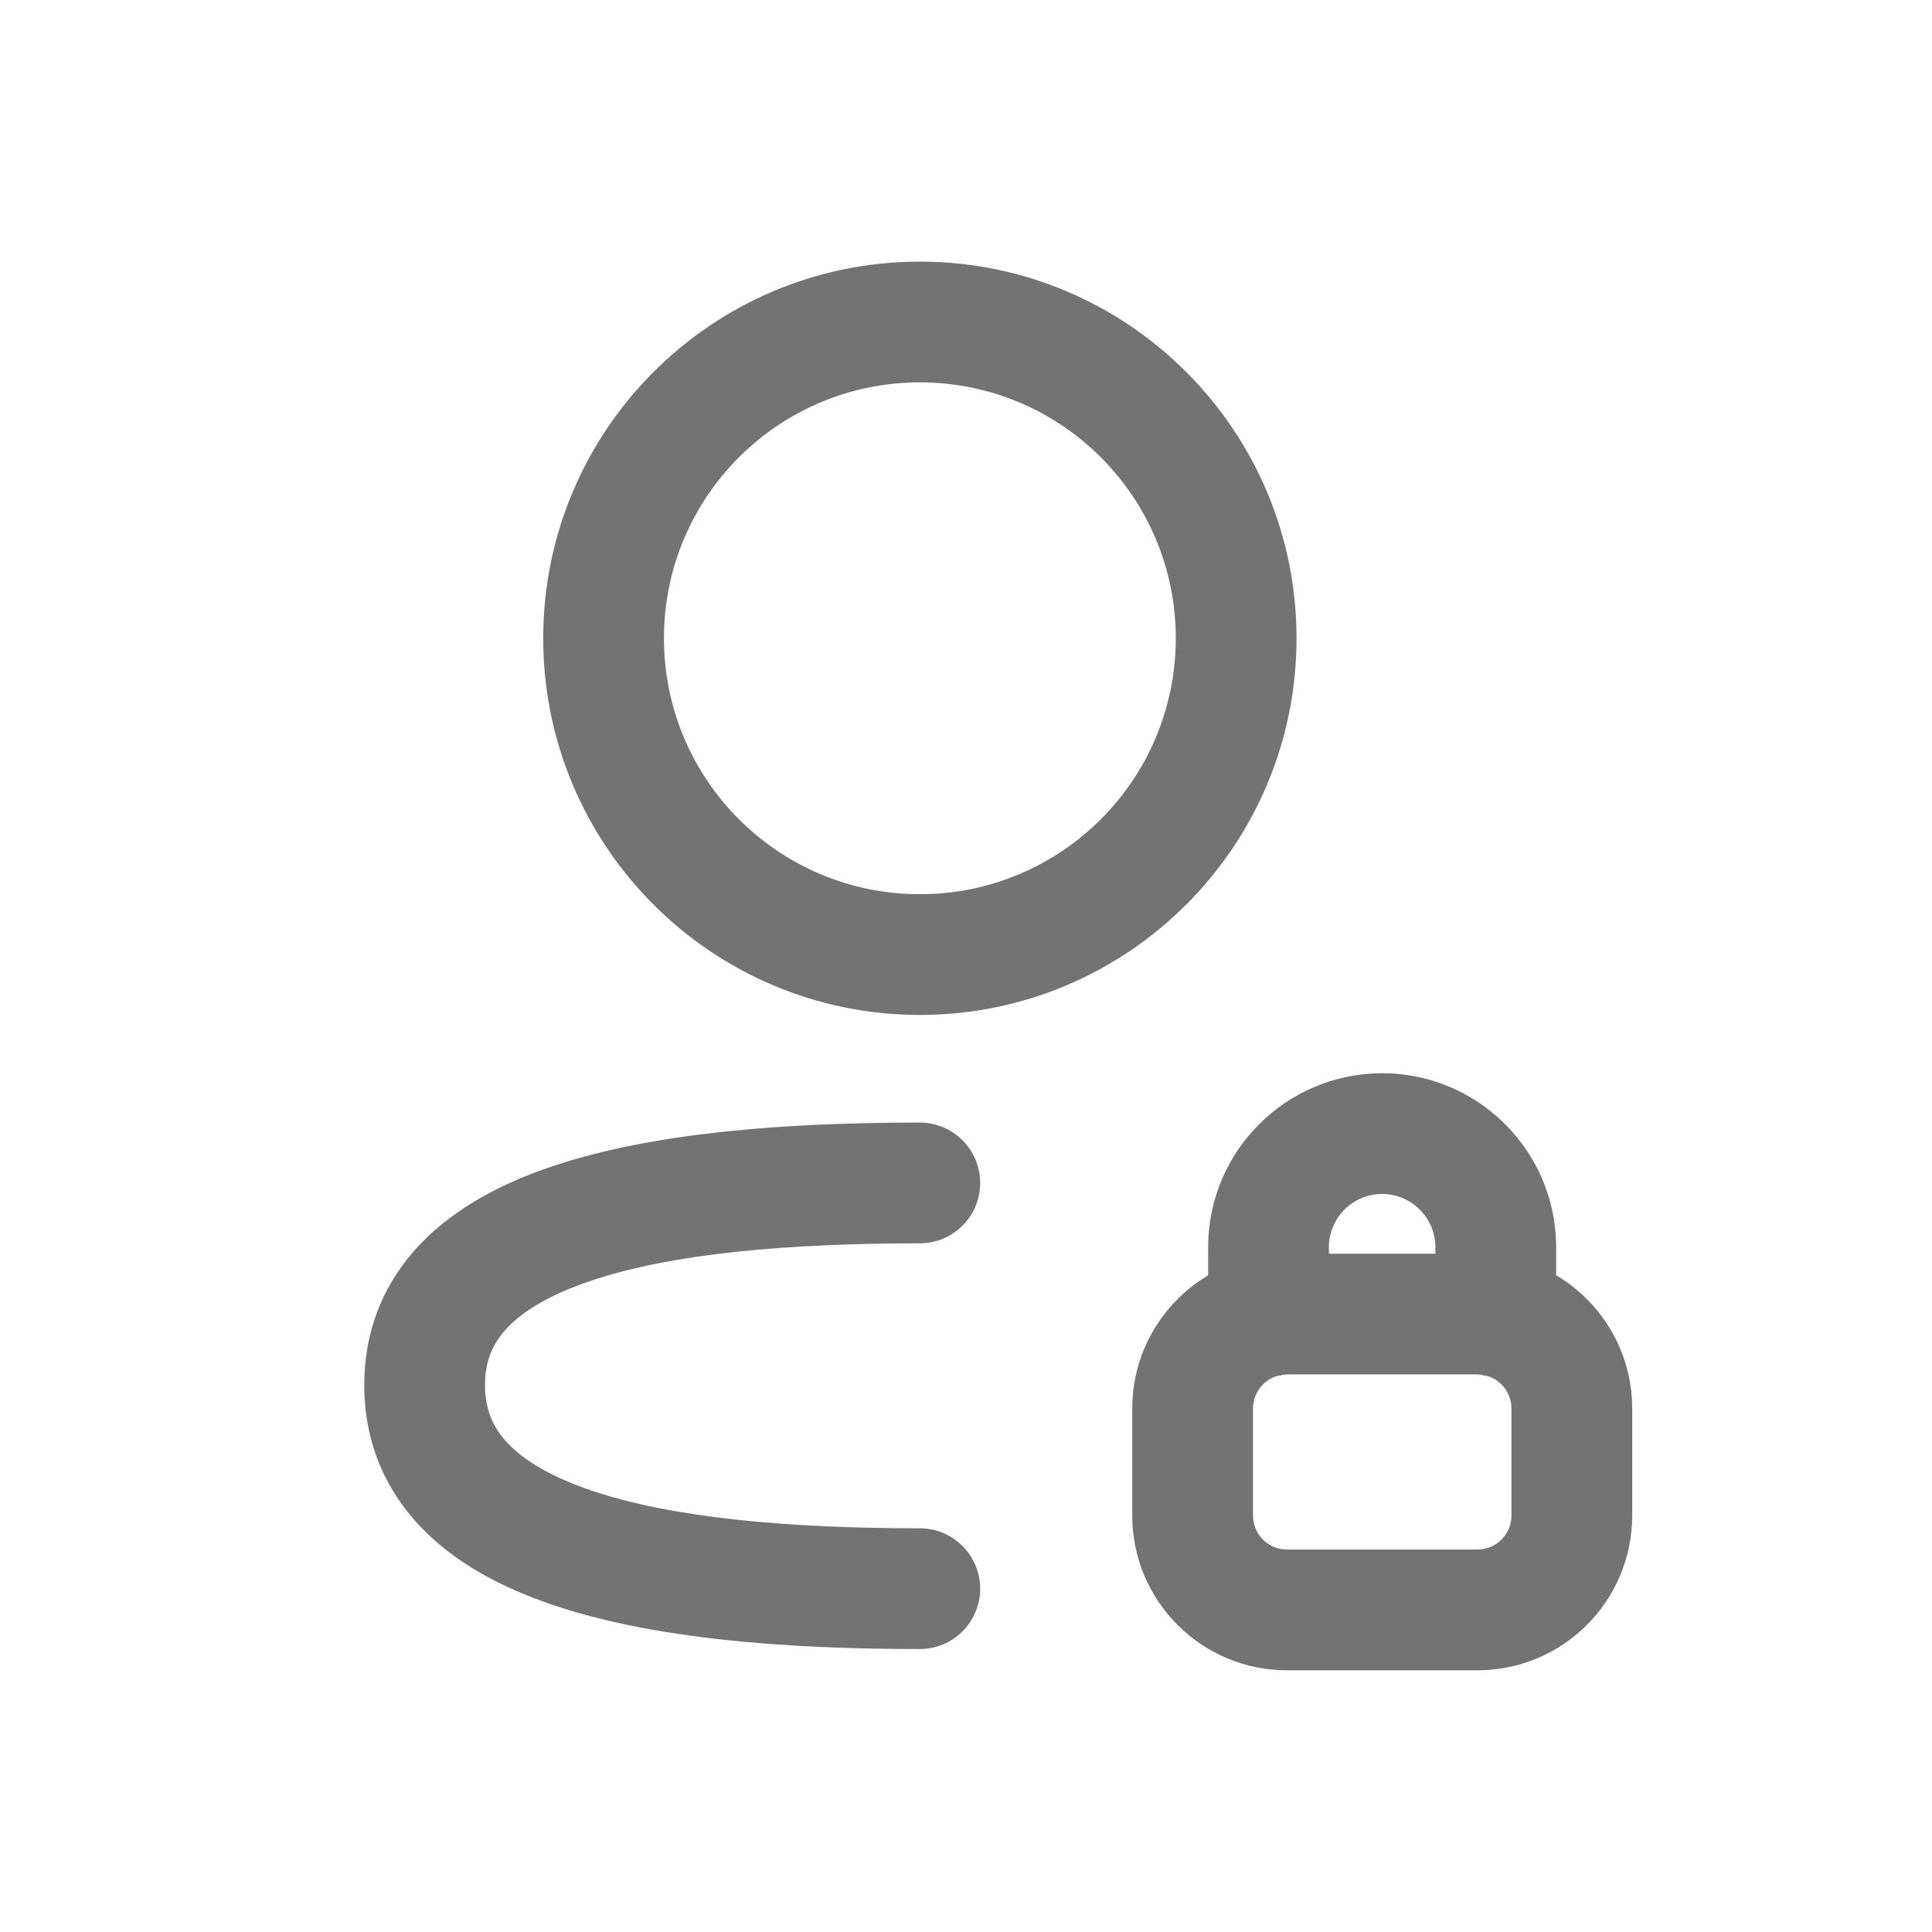 <svg width="24" height="24" viewBox="0 0 24 24" fill="none" xmlns="http://www.w3.org/2000/svg">
<path fill-rule="evenodd" clip-rule="evenodd" d="M15.988 17.074C15.754 17.074 15.565 17.264 15.565 17.498V18.825C15.565 19.06 15.754 19.249 15.988 19.249H18.353C18.587 19.249 18.776 19.059 18.776 18.825V17.498C18.776 17.264 18.586 17.074 18.353 17.074H15.988ZM14.065 17.498C14.065 16.436 14.925 15.574 15.988 15.574H18.353C19.415 15.574 20.276 16.436 20.276 17.498V18.825C20.276 19.889 19.414 20.749 18.353 20.749H15.988C14.925 20.749 14.065 19.888 14.065 18.825V17.498Z" fill="#737373"/>
<path fill-rule="evenodd" clip-rule="evenodd" d="M17.143 13.332C18.336 13.318 19.316 14.274 19.331 15.467L19.331 15.476L19.331 16.35C19.331 16.764 18.995 17.1 18.581 17.1C18.166 17.1 17.831 16.764 17.831 16.35V15.482C17.824 15.119 17.525 14.828 17.162 14.832C16.804 14.837 16.517 15.123 16.508 15.478V16.35C16.508 16.764 16.172 17.1 15.758 17.1C15.344 17.1 15.008 16.764 15.008 16.35V15.457C15.028 14.288 15.975 13.348 17.143 13.332Z" fill="#737373"/>
<path fill-rule="evenodd" clip-rule="evenodd" d="M6.867 14.486C8.111 14.069 9.75 13.945 11.426 13.945C11.841 13.945 12.176 14.281 12.176 14.695C12.176 15.11 11.841 15.445 11.426 15.445C9.782 15.445 8.346 15.572 7.344 15.909C6.847 16.075 6.513 16.276 6.31 16.487C6.124 16.679 6.025 16.902 6.025 17.206C6.025 17.512 6.125 17.737 6.31 17.931C6.513 18.144 6.846 18.346 7.341 18.514C8.34 18.854 9.775 18.985 11.426 18.985C11.841 18.985 12.176 19.321 12.176 19.735C12.176 20.149 11.841 20.485 11.426 20.485C9.741 20.485 8.101 20.357 6.859 19.934C6.233 19.722 5.654 19.417 5.225 18.967C4.778 18.498 4.525 17.905 4.525 17.206C4.525 16.506 4.78 15.913 5.229 15.446C5.661 14.998 6.242 14.696 6.867 14.486Z" fill="#737373"/>
<path fill-rule="evenodd" clip-rule="evenodd" d="M11.427 4.75C9.671 4.75 8.248 6.173 8.248 7.929C8.248 9.685 9.671 11.108 11.427 11.108C13.183 11.108 14.606 9.685 14.606 7.929C14.606 6.173 13.183 4.75 11.427 4.75ZM6.748 7.929C6.748 5.345 8.843 3.25 11.427 3.25C14.011 3.25 16.106 5.345 16.106 7.929C16.106 10.513 14.011 12.608 11.427 12.608C8.843 12.608 6.748 10.513 6.748 7.929Z" fill="#737373"/>
</svg>

